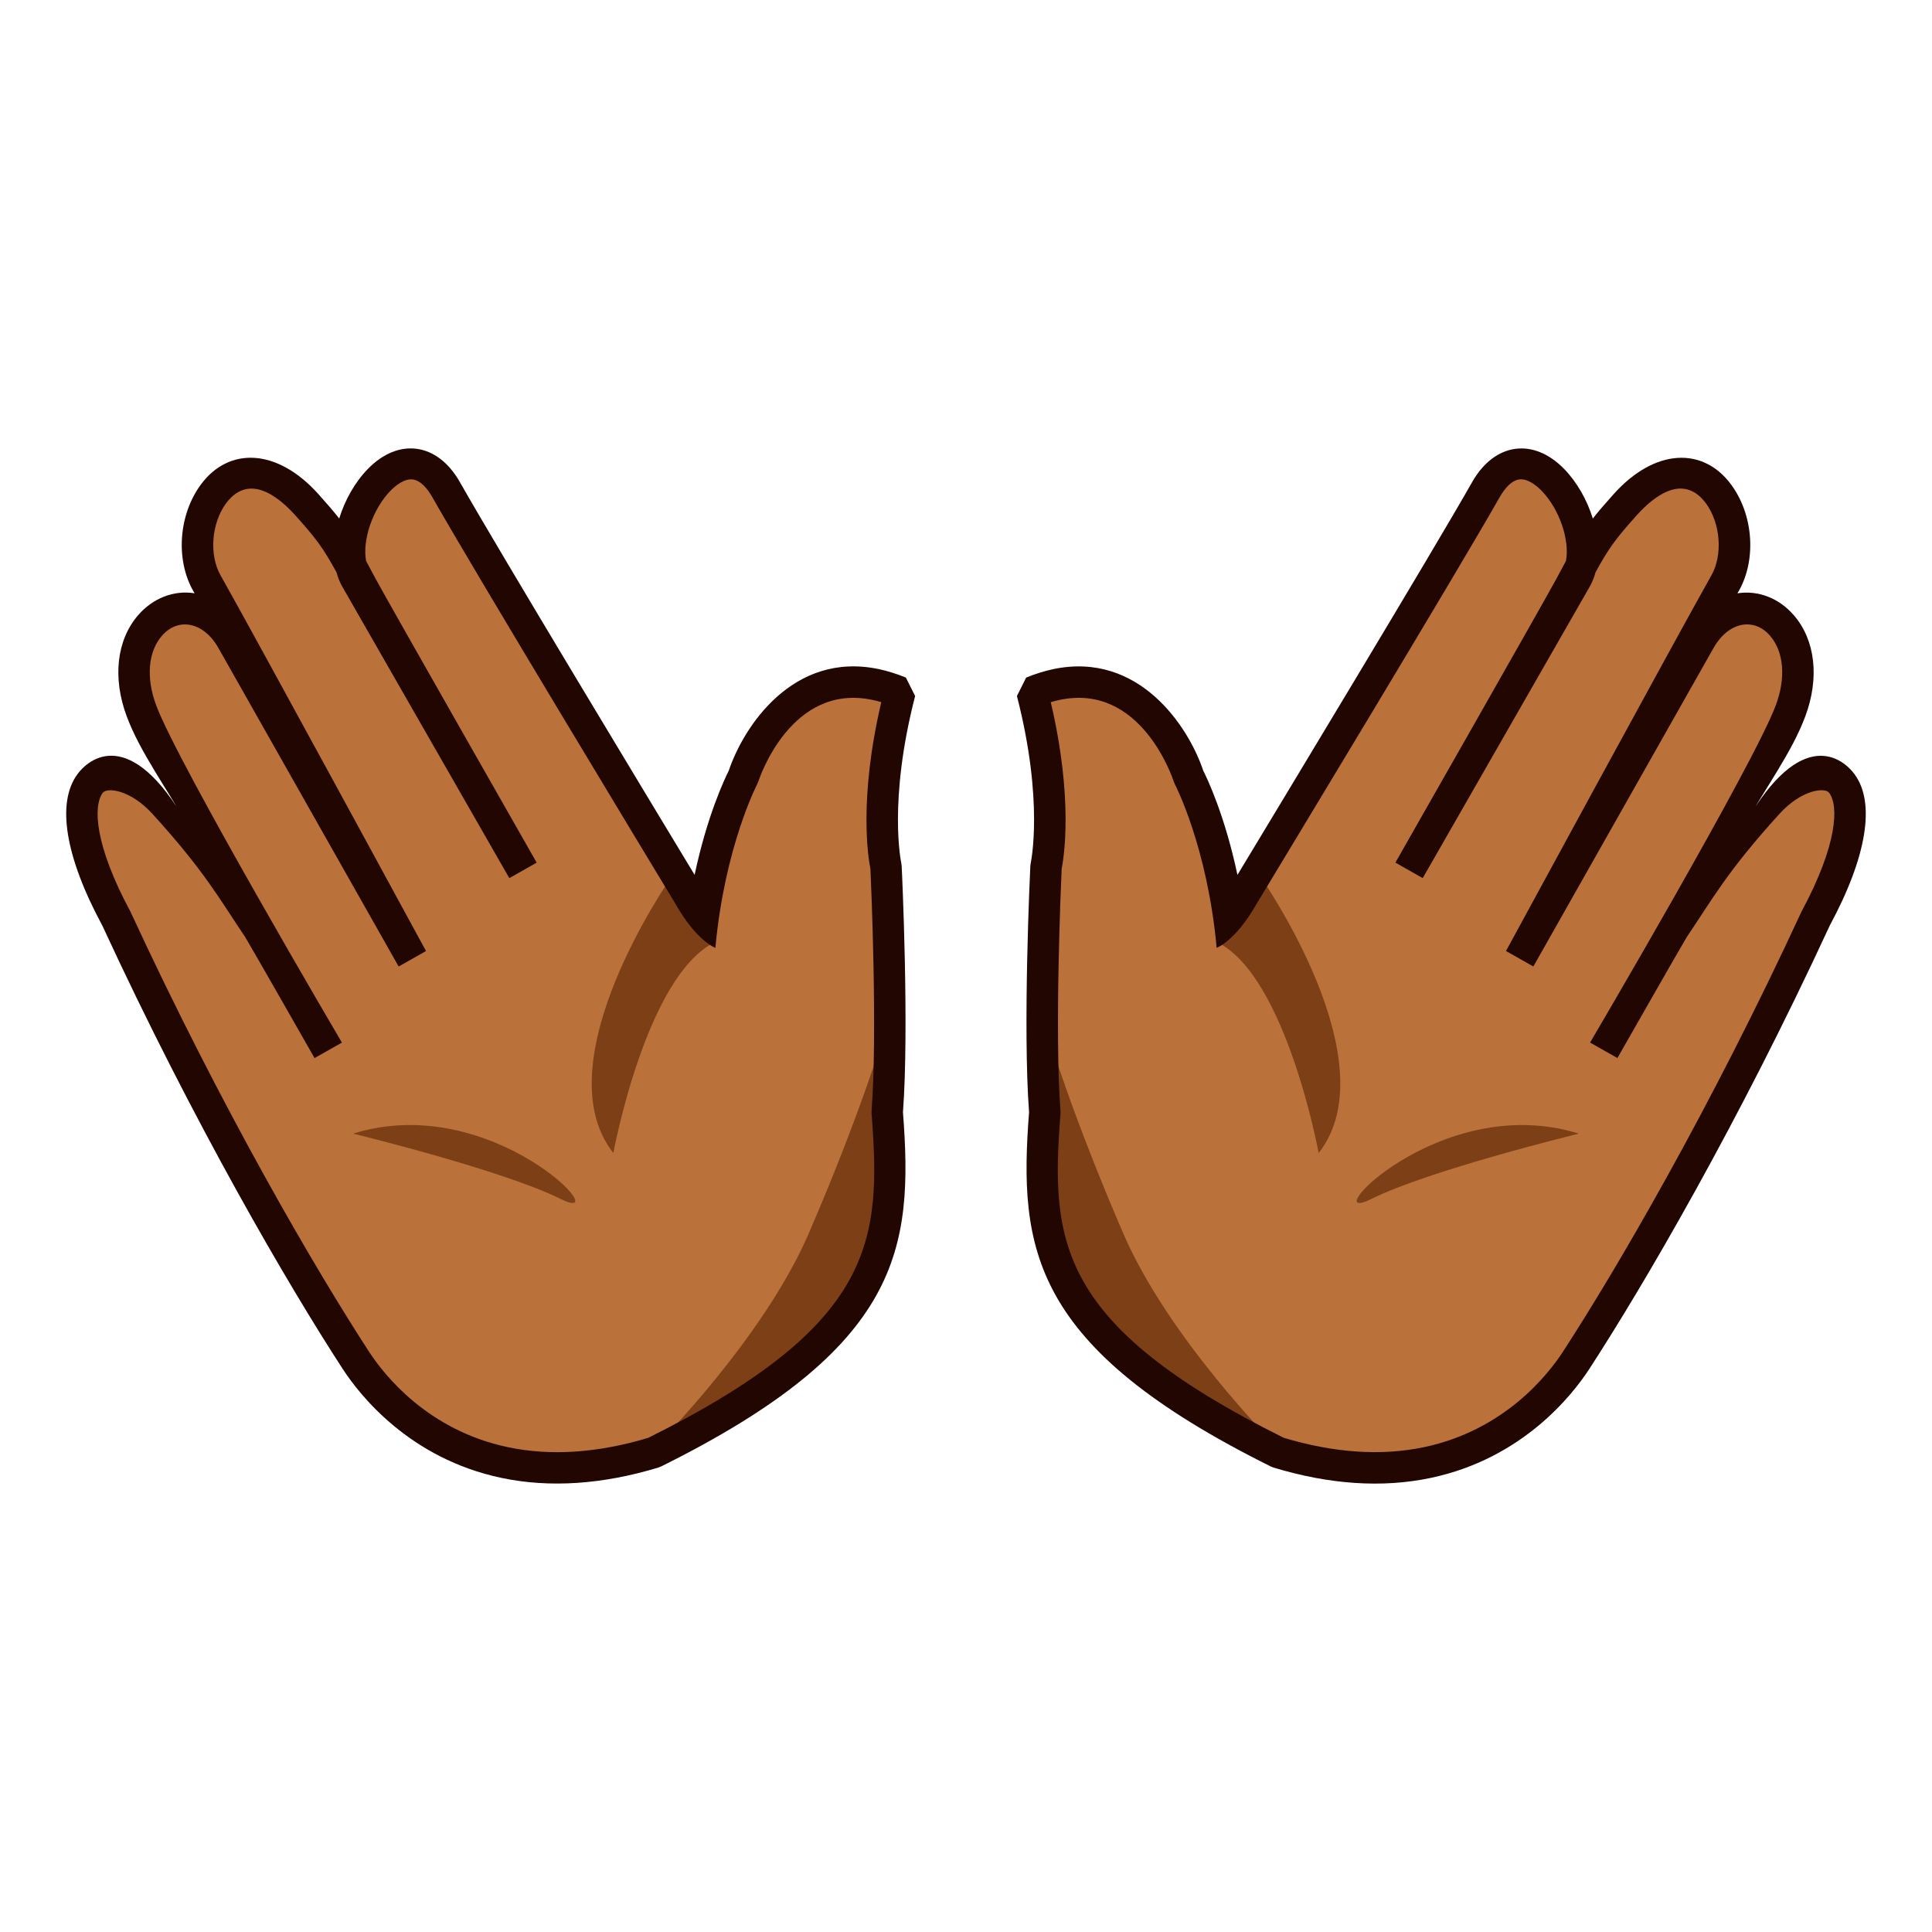 <?xml version="1.0" encoding="utf-8"?>
<!-- Generator: Adobe Illustrator 18.0.0, SVG Export Plug-In . SVG Version: 6.00 Build 0)  -->
<!DOCTYPE svg PUBLIC "-//W3C//DTD SVG 1.1//EN" "http://www.w3.org/Graphics/SVG/1.1/DTD/svg11.dtd">
<svg version="1.1" id="レイヤー_1" xmlns="http://www.w3.org/2000/svg" xmlns:xlink="http://www.w3.org/1999/xlink" x="0px"
	 y="0px" width="64px" height="64px" viewBox="0 0 64 64" style="enable-background:new 0 0 64 64;" xml:space="preserve">
<g>
	<path style="fill:#BA713A;" d="M21.666,48.116c-5.892,1.79-8.924-1.589-9.874-3.049
		C9.889,42.143,6.803,36.812,3.861,30.442c-3.544-6.69,1.395-6.067,5.055,0.893
		c0,0-3.27-5.212-4.231-7.789c-1.086-2.912,1.707-4.627,3.003-2.336l2.558,4.521
		c0,0-2.323-4.525-3.395-6.418c-1.07-1.893,0.786-5.415,3.31-2.597
		c1.416,1.579,4.336,7.244,1.631,2.462c-0.958-1.694,1.525-5.539,2.991-2.949
		C16.25,18.821,22.911,29.823,22.911,29.823s-0.193,1.935,0.267,1.526
		c0.32-3.5,1.444-5.62,1.444-5.62s1.409-4.35,5.188-2.804
		c-0.953,3.694-0.461,5.786-0.461,5.786s0.253,5.331,0.04,8.132
		C29.734,41.305,29.363,44.295,21.666,48.116z"/>
	<path style="fill:#BA713A;" d="M42.333,48.116c5.894,1.79,8.925-1.589,9.875-3.049
		C54.112,42.143,57.197,36.812,60.139,30.442c3.544-6.69-1.395-6.067-5.055,0.893
		c0,0,3.27-5.212,4.231-7.789c1.086-2.912-1.707-4.627-3.004-2.336l-2.558,4.521
		c0,0,2.322-4.525,3.394-6.418c1.07-1.893-0.784-5.415-3.31-2.597
		c-1.416,1.579-4.336,7.244-1.63,2.462c0.958-1.694-1.525-5.539-2.992-2.949
		C47.75,18.821,41.089,29.823,41.089,29.823s0.194,1.935-0.267,1.526
		c-0.319-3.5-1.444-5.62-1.444-5.62s-1.41-4.35-5.188-2.804
		c0.952,3.694,0.463,5.786,0.463,5.786s-0.255,5.331-0.043,8.132
		C34.266,41.305,34.637,44.295,42.333,48.116z"/>
	<g>
		<path style="fill:#7C3F16;" d="M20.318,38.196c0,0,1.062-5.793,3.32-6.963l-1.375-2.215
			C22.264,29.018,17.934,35.168,20.318,38.196z"/>
		<path style="fill:#7C3F16;" d="M11.698,37.553c0,0,4.928,1.197,6.877,2.165
			C20.504,40.679,16.326,36.109,11.698,37.553z"/>
		<path style="fill:#7C3F16;" d="M29.292,34.245c0,0,1.498,7.129-2.757,10.817
			c-3.227,2.121-4.724,2.751-4.724,2.751s3.475-3.482,4.972-6.937
			C28.482,36.953,29.292,34.245,29.292,34.245z"/>
		<path style="fill:#7C3F16;" d="M43.682,38.196c0,0-1.062-5.793-3.319-6.963l1.374-2.215
			C41.736,29.018,46.066,35.168,43.682,38.196z"/>
		<path style="fill:#7C3F16;" d="M52.303,37.553c0,0-4.929,1.197-6.878,2.165
			C43.496,40.679,47.675,36.109,52.303,37.553z"/>
		<path style="fill:#7C3F16;" d="M34.708,34.245c0,0-1.499,7.129,2.757,10.817
			c3.228,2.121,4.725,2.751,4.725,2.751s-3.476-3.482-4.973-6.937
			C35.518,36.953,34.708,34.245,34.708,34.245z"/>
	</g>
	<path style="fill:#210601;" d="M42.103,48.582l0.08,0.032
		c1.859,0.564,3.61,0.681,5.207,0.345c3.04-0.641,4.688-2.736,5.255-3.606
		c1.801-2.77,4.936-8.131,7.967-14.691c1.23-2.281,1.524-4.074,0.817-5.021
		c-0.476-0.637-1.908-1.557-3.791,1.947c0.88-1.547,1.719-2.663,2.165-3.859
		c0.474-1.271,0.333-2.52-0.375-3.343c-0.49-0.571-1.185-0.84-1.873-0.732
		c0.017-0.028,0.031-0.055,0.047-0.081c0.586-1.037,0.482-2.513-0.249-3.511
		c-0.927-1.269-2.536-1.216-3.902,0.31c-0.286,0.319-0.503,0.57-0.687,0.805
		c-0.188-0.609-0.519-1.2-0.95-1.643c-1.01-1.037-2.3-0.883-3.051,0.442
		c-1.253,2.214-6.383,10.708-7.771,13.006c-0.42-1.982-1.009-3.208-1.133-3.453
		c-0.484-1.449-2.122-3.962-4.97-3.363c-0.291,0.062-0.594,0.156-0.896,0.28
		l-0.306,0.611c0.902,3.5,0.46,5.518,0.456,5.538l-0.012,0.093
		c-0.011,0.218-0.252,5.346-0.042,8.156C33.743,41.361,34.133,44.626,42.103,48.582
		z M35.13,36.884v-0.08c-0.198-2.606,0.016-7.52,0.039-8.025
		c0.069-0.346,0.396-2.295-0.361-5.519c0.101-0.03,0.198-0.055,0.297-0.075
		c2.685-0.566,3.734,2.573,3.778,2.707l0.034,0.082
		C38.928,25.994,39.998,28.058,40.303,31.398c0,0,0.619-0.218,1.32-1.452
		c0.796-1.317,6.685-11.055,8.046-13.46c0.197-0.347,0.411-0.553,0.623-0.598
		c0.299-0.064,0.615,0.204,0.776,0.369c0.585,0.601,0.938,1.628,0.806,2.326
		c-0.093,0.171-0.194,0.362-0.312,0.581c-0.37,0.695-5.338,9.411-5.338,9.411
		l0.906,0.513l5.53-9.652c0.082-0.146,0.149-0.307,0.194-0.478
		c0.438-0.798,0.653-1.096,1.37-1.895c0.431-0.48,0.859-0.776,1.24-0.857
		c0.506-0.107,0.849,0.196,1.048,0.468c0.484,0.661,0.563,1.707,0.182,2.383
		c-1.054,1.862-6.806,12.446-6.806,12.446l0.906,0.513l5.969-10.55
		c0.498-0.879,1.344-1.022,1.875-0.403c0.456,0.531,0.527,1.391,0.188,2.299
		c-0.732,1.965-6.152,11.174-6.152,11.174l0.905,0.513c0,0,2.084-3.658,2.298-4.009
		c0.851-1.259,1.338-2.175,3.069-4.079c0.736-0.81,1.509-0.886,1.647-0.699
		c0.323,0.432,0.277,1.721-0.914,3.932c-3.014,6.522-6.129,11.854-7.908,14.589
		c-0.497,0.762-1.938,2.596-4.598,3.156c-1.41,0.297-2.974,0.193-4.648-0.31
		C34.987,43.879,34.805,41.101,35.13,36.884z"/>
	<path style="fill:#210601;" d="M29.912,36.843c0.208-2.81-0.031-7.938-0.043-8.156
		l-0.012-0.093c-0.004-0.02-0.445-2.039,0.458-5.538l-0.307-0.611
		c-0.302-0.123-0.604-0.218-0.896-0.28c-2.847-0.599-4.484,1.914-4.97,3.363
		c-0.123,0.245-0.713,1.471-1.132,3.453c-1.39-2.298-6.52-10.792-7.773-13.006
		c-0.75-1.325-2.04-1.479-3.05-0.442c-0.432,0.443-0.762,1.033-0.95,1.643
		c-0.184-0.234-0.4-0.485-0.687-0.805c-1.366-1.526-2.975-1.579-3.903-0.31
		c-0.73,0.998-0.834,2.475-0.248,3.511c0.016,0.026,0.031,0.053,0.047,0.081
		C5.756,19.544,5.063,19.813,4.571,20.384c-0.708,0.824-0.848,2.073-0.374,3.343
		c0.447,1.197,1.284,2.312,2.165,3.859c-1.883-3.504-3.315-2.584-3.791-1.947
		c-0.708,0.948-0.413,2.741,0.818,5.021c3.03,6.561,6.165,11.922,7.966,14.691
		c0.567,0.87,2.215,2.966,5.255,3.606c1.596,0.336,3.348,0.22,5.207-0.345
		l0.08-0.032C29.867,44.626,30.256,41.361,29.912,36.843z M21.475,47.63
		c-1.675,0.504-3.24,0.607-4.649,0.31c-2.66-0.56-4.101-2.395-4.597-3.156
		C10.449,42.049,7.333,36.717,4.319,30.195c-1.191-2.211-1.238-3.5-0.915-3.932
		c0.139-0.187,0.912-0.11,1.648,0.699C6.784,28.866,7.272,29.782,8.122,31.041
		c0.214,0.351,2.298,4.009,2.298,4.009l0.906-0.513c0,0-5.42-9.209-6.153-11.174
		c-0.339-0.909-0.269-1.769,0.188-2.299c0.533-0.619,1.378-0.476,1.875,0.403
		l5.97,10.55l0.906-0.513c0,0-5.752-10.584-6.806-12.446
		c-0.383-0.675-0.303-1.722,0.181-2.383c0.2-0.272,0.543-0.575,1.048-0.468
		c0.382,0.081,0.811,0.377,1.241,0.857c0.717,0.799,0.934,1.097,1.371,1.895
		c0.046,0.171,0.111,0.332,0.194,0.478l5.531,9.652l0.906-0.513
		c0,0-4.968-8.716-5.339-9.411c-0.117-0.219-0.219-0.41-0.311-0.581
		c-0.132-0.698,0.221-1.725,0.806-2.326c0.16-0.165,0.476-0.433,0.777-0.369
		c0.211,0.044,0.425,0.25,0.621,0.598c1.361,2.405,7.251,12.143,8.047,13.46
		c0.701,1.234,1.319,1.452,1.319,1.452c0.306-3.34,1.376-5.404,1.386-5.425
		l0.035-0.082c0.044-0.134,1.094-3.273,3.779-2.707
		c0.098,0.02,0.197,0.044,0.296,0.075c-0.758,3.224-0.431,5.174-0.36,5.519
		c0.023,0.505,0.236,5.419,0.038,8.025v0.08
		C29.195,41.101,29.013,43.879,21.475,47.63z"/>
</g>
<g>
</g>
<g>
</g>
<g>
</g>
<g>
</g>
<g>
</g>
<g>
</g>
</svg>
